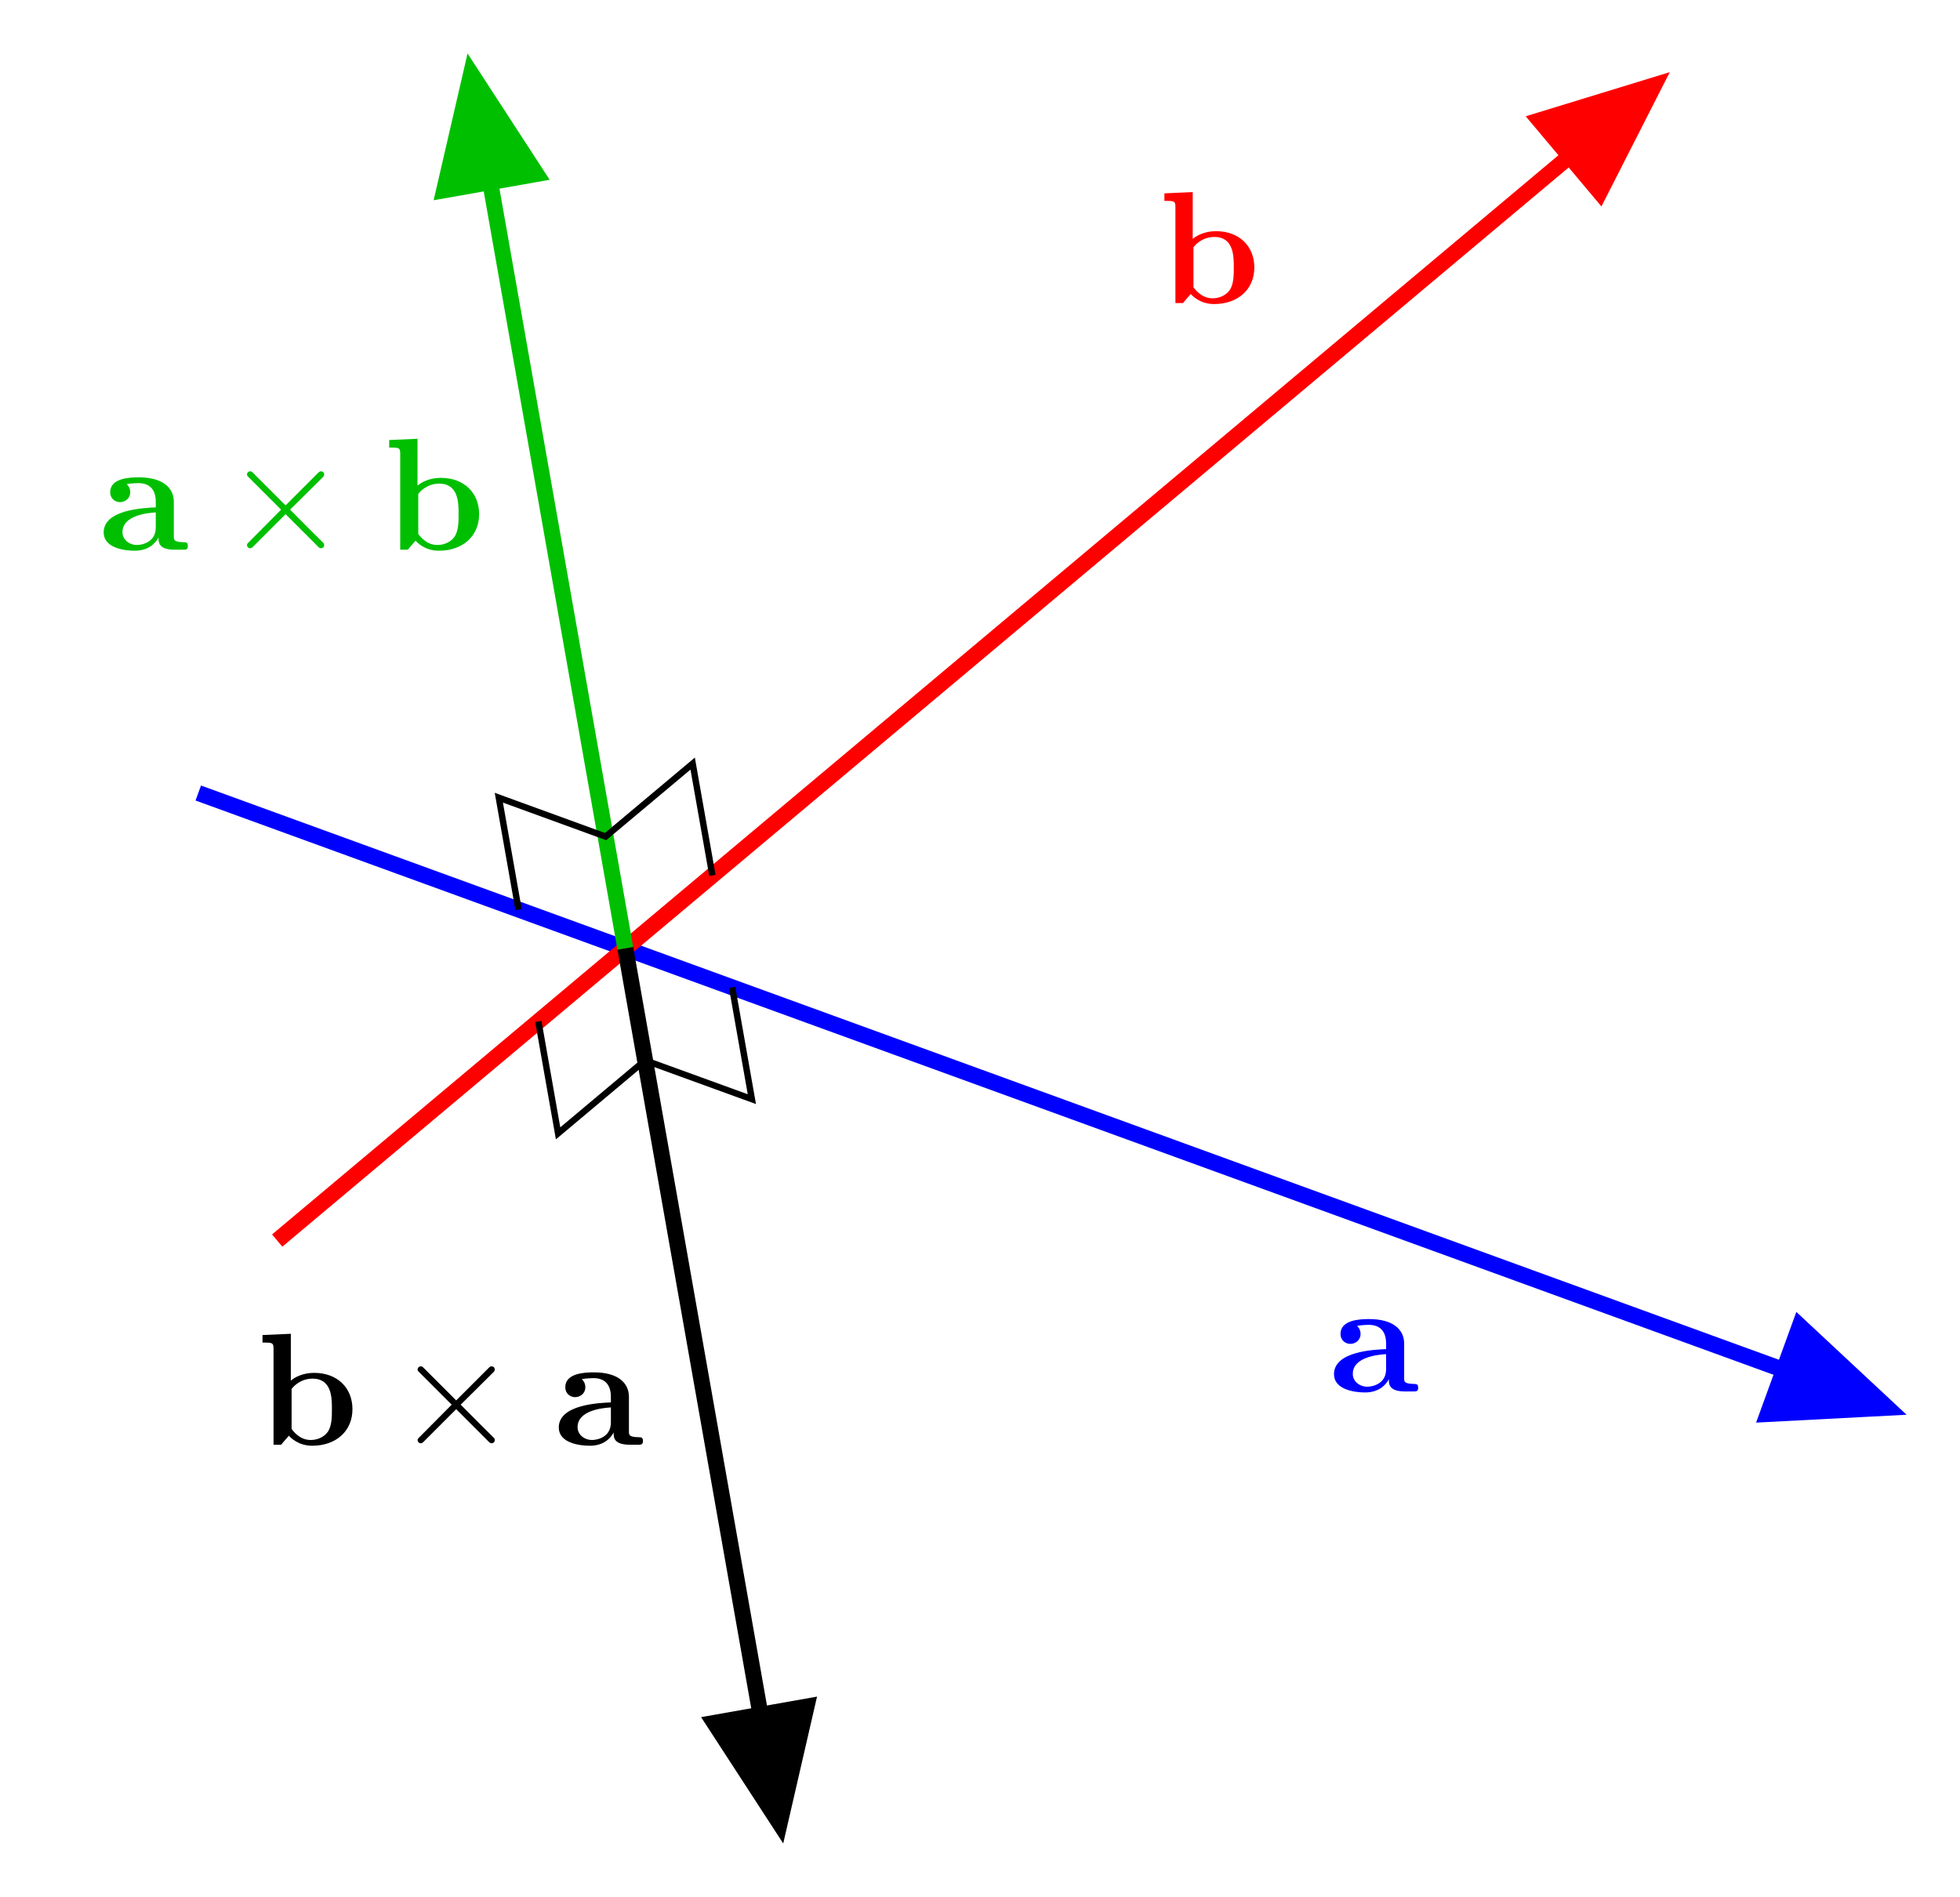 <?xml version="1.0" encoding="UTF-8"?>
<svg xmlns="http://www.w3.org/2000/svg" xmlns:xlink="http://www.w3.org/1999/xlink" width="122.249pt" height="118.33pt" viewBox="0 0 122.249 118.33" version="1.1">
<defs>
<g>
<symbol overflow="visible" id="glyph0-0">
<path style="stroke:none;" d=""/>
</symbol>
<symbol overflow="visible" id="glyph0-1">
<path style="stroke:none;" d="M 3.734 -0.766 C 3.734 -0.453 3.734 0 4.766 0 L 5.25 0 C 5.438 0 5.562 0 5.562 -0.234 C 5.562 -0.469 5.438 -0.469 5.297 -0.469 C 4.688 -0.484 4.688 -0.609 4.688 -0.844 L 4.688 -2.984 C 4.688 -3.875 3.984 -4.516 2.5 -4.516 C 1.938 -4.516 0.719 -4.469 0.719 -3.594 C 0.719 -3.156 1.062 -2.969 1.328 -2.969 C 1.641 -2.969 1.969 -3.188 1.969 -3.594 C 1.969 -3.891 1.781 -4.062 1.75 -4.094 C 2.031 -4.141 2.344 -4.156 2.469 -4.156 C 3.203 -4.156 3.562 -3.734 3.562 -2.984 L 3.562 -2.641 C 2.844 -2.609 0.312 -2.516 0.312 -1.078 C 0.312 -0.125 1.562 0.062 2.25 0.062 C 3.047 0.062 3.516 -0.344 3.734 -0.766 Z M 3.562 -2.328 L 3.562 -1.391 C 3.562 -0.422 2.641 -0.297 2.391 -0.297 C 1.891 -0.297 1.484 -0.641 1.484 -1.094 C 1.484 -2.156 3.062 -2.297 3.562 -2.328 Z M 3.562 -2.328 "/>
</symbol>
<symbol overflow="visible" id="glyph0-2">
<path style="stroke:none;" d="M 2.141 -4 L 2.141 -6.922 L 0.375 -6.844 L 0.375 -6.375 C 0.984 -6.375 1.062 -6.375 1.062 -5.984 L 1.062 0 L 1.531 0 L 2.016 -0.562 C 2.094 -0.484 2.578 0.062 3.469 0.062 C 4.953 0.062 5.984 -0.844 5.984 -2.219 C 5.984 -3.547 5.047 -4.484 3.594 -4.484 C 2.875 -4.484 2.375 -4.203 2.141 -4 Z M 2.188 -0.984 L 2.188 -3.484 C 2.469 -3.844 2.938 -4.125 3.484 -4.125 C 4.703 -4.125 4.703 -2.922 4.703 -2.219 C 4.703 -1.75 4.703 -1.203 4.453 -0.812 C 4.156 -0.406 3.703 -0.297 3.375 -0.297 C 2.688 -0.297 2.297 -0.844 2.188 -0.984 Z M 2.188 -0.984 "/>
</symbol>
<symbol overflow="visible" id="glyph1-0">
<path style="stroke:none;" d=""/>
</symbol>
<symbol overflow="visible" id="glyph1-1">
<path style="stroke:none;" d="M 3.875 -2.766 L 1.891 -4.75 C 1.766 -4.875 1.75 -4.891 1.672 -4.891 C 1.562 -4.891 1.469 -4.812 1.469 -4.688 C 1.469 -4.625 1.484 -4.609 1.594 -4.5 L 3.594 -2.5 L 1.594 -0.484 C 1.484 -0.375 1.469 -0.359 1.469 -0.297 C 1.469 -0.172 1.562 -0.094 1.672 -0.094 C 1.75 -0.094 1.766 -0.109 1.891 -0.234 L 3.875 -2.219 L 5.938 -0.156 C 5.953 -0.141 6.016 -0.094 6.078 -0.094 C 6.203 -0.094 6.281 -0.172 6.281 -0.297 C 6.281 -0.312 6.281 -0.344 6.25 -0.406 C 6.234 -0.422 4.656 -1.984 4.156 -2.5 L 5.984 -4.312 C 6.031 -4.375 6.188 -4.5 6.234 -4.562 C 6.234 -4.578 6.281 -4.625 6.281 -4.688 C 6.281 -4.812 6.203 -4.891 6.078 -4.891 C 6 -4.891 5.969 -4.859 5.859 -4.75 Z M 3.875 -2.766 "/>
</symbol>
</g>
<clipPath id="clip1">
  <path d="M 0 35 L 122.25 35 L 122.25 102 L 0 102 Z M 0 35 "/>
</clipPath>
<clipPath id="clip2">
  <path d="M 96 68 L 122.25 68 L 122.25 103 L 96 103 Z M 96 68 "/>
</clipPath>
<clipPath id="clip3">
  <path d="M 24 45 L 63 45 L 63 118.328 L 24 118.328 Z M 24 45 "/>
</clipPath>
<clipPath id="clip4">
  <path d="M 30 92 L 65 92 L 65 118.328 L 30 118.328 Z M 30 92 "/>
</clipPath>
</defs>
<g id="surface1">
<g clip-path="url(#clip1)" clip-rule="nonzero">
<path style="fill:none;stroke-width:0.996;stroke-linecap:butt;stroke-linejoin:miter;stroke:rgb(0%,0%,100%);stroke-opacity:1;stroke-miterlimit:10;" d="M -26.638 9.696 L 78.362 -28.523 " transform="matrix(1,0,0,-1,39.005,59.165)"/>
</g>
<path style=" stroke:none;fill-rule:nonzero;fill:rgb(0%,0%,100%);fill-opacity:1;" d="M 112.254 82.719 L 117.719 87.816 L 110.258 88.207 Z M 112.254 82.719 "/>
<g clip-path="url(#clip2)" clip-rule="nonzero">
<path style="fill:none;stroke-width:0.996;stroke-linecap:butt;stroke-linejoin:miter;stroke:rgb(0%,0%,100%);stroke-opacity:1;stroke-miterlimit:10;" d="M -6.505 2.92 L 0.374 -0.002 L -6.504 -2.92 Z M -6.505 2.92 " transform="matrix(0.94,0.342,0.342,-0.94,117.368,87.687)"/>
</g>
<g style="fill:rgb(0%,0%,100%);fill-opacity:1;">
  <use xlink:href="#glyph0-1" x="82.892" y="86.801"/>
</g>
<path style="fill:none;stroke-width:0.996;stroke-linecap:butt;stroke-linejoin:miter;stroke:rgb(100%,0%,0%);stroke-opacity:1;stroke-miterlimit:10;" d="M -21.716 -18.222 L 63.882 53.602 " transform="matrix(1,0,0,-1,39.005,59.165)"/>
<path style="fill-rule:nonzero;fill:rgb(100%,0%,0%);fill-opacity:1;stroke-width:0.996;stroke-linecap:butt;stroke-linejoin:miter;stroke:rgb(100%,0%,0%);stroke-opacity:1;stroke-miterlimit:10;" d="M -6.505 2.918 L 0.374 0.001 L -6.505 -2.921 Z M -6.505 2.918 " transform="matrix(0.766,-0.643,-0.643,-0.766,102.886,5.562)"/>
<g style="fill:rgb(100%,0%,0%);fill-opacity:1;">
  <use xlink:href="#glyph0-2" x="72.251" y="18.905"/>
</g>
<path style="fill:none;stroke-width:0.996;stroke-linecap:butt;stroke-linejoin:miter;stroke:rgb(0%,75%,0%);stroke-opacity:1;stroke-miterlimit:10;" d="M -0.001 0.001 L -9.56 54.208 " transform="matrix(1,0,0,-1,39.005,59.165)"/>
<path style="fill-rule:nonzero;fill:rgb(0%,75%,0%);fill-opacity:1;stroke-width:0.996;stroke-linecap:butt;stroke-linejoin:miter;stroke:rgb(0%,75%,0%);stroke-opacity:1;stroke-miterlimit:10;" d="M -6.503 2.921 L 0.372 -0.001 L -6.506 -2.921 Z M -6.503 2.921 " transform="matrix(-0.174,-0.985,-0.985,0.174,29.447,4.956)"/>
<g style="fill:rgb(0%,75%,0%);fill-opacity:1;">
  <use xlink:href="#glyph0-1" x="6.154" y="34.293"/>
</g>
<g style="fill:rgb(0%,75%,0%);fill-opacity:1;">
  <use xlink:href="#glyph1-1" x="13.937" y="34.293"/>
</g>
<g style="fill:rgb(0%,75%,0%);fill-opacity:1;">
  <use xlink:href="#glyph0-2" x="23.9" y="34.293"/>
</g>
<g clip-path="url(#clip3)" clip-rule="nonzero">
<path style="fill:none;stroke-width:0.996;stroke-linecap:butt;stroke-linejoin:miter;stroke:rgb(0%,0%,0%);stroke-opacity:1;stroke-miterlimit:10;" d="M -0.001 0.001 L 9.557 -54.21 " transform="matrix(1,0,0,-1,39.005,59.165)"/>
</g>
<path style=" stroke:none;fill-rule:nonzero;fill:rgb(0%,0%,0%);fill-opacity:1;" d="M 50.309 106.461 L 48.629 113.742 L 44.559 107.477 Z M 50.309 106.461 "/>
<g clip-path="url(#clip4)" clip-rule="nonzero">
<path style="fill:none;stroke-width:0.996;stroke-linecap:butt;stroke-linejoin:miter;stroke:rgb(0%,0%,0%);stroke-opacity:1;stroke-miterlimit:10;" d="M -6.505 2.919 L 0.374 0.001 L -6.503 -2.92 Z M -6.505 2.919 " transform="matrix(0.174,0.985,0.985,-0.174,48.563,113.374)"/>
</g>
<g style="fill:rgb(0%,0%,0%);fill-opacity:1;">
  <use xlink:href="#glyph0-2" x="15.999" y="90.125"/>
</g>
<g style="fill:rgb(0%,0%,0%);fill-opacity:1;">
  <use xlink:href="#glyph1-1" x="24.578" y="90.125"/>
</g>
<g style="fill:rgb(0%,0%,0%);fill-opacity:1;">
  <use xlink:href="#glyph0-1" x="34.54" y="90.125"/>
</g>
<path style="fill:none;stroke-width:0.399;stroke-linecap:butt;stroke-linejoin:miter;stroke:rgb(0%,0%,0%);stroke-opacity:1;stroke-miterlimit:10;" d="M 5.429 4.556 L 4.198 11.532 L -1.232 6.978 L -7.892 9.403 L -6.661 2.423 " transform="matrix(1,0,0,-1,39.005,59.165)"/>
<path style="fill:none;stroke-width:0.399;stroke-linecap:butt;stroke-linejoin:miter;stroke:rgb(0%,0%,0%);stroke-opacity:1;stroke-miterlimit:10;" d="M 6.659 -2.425 L 7.89 -9.401 L 1.229 -6.98 L -4.196 -11.534 L -5.427 -4.554 " transform="matrix(1,0,0,-1,39.005,59.165)"/>
</g>
</svg>
